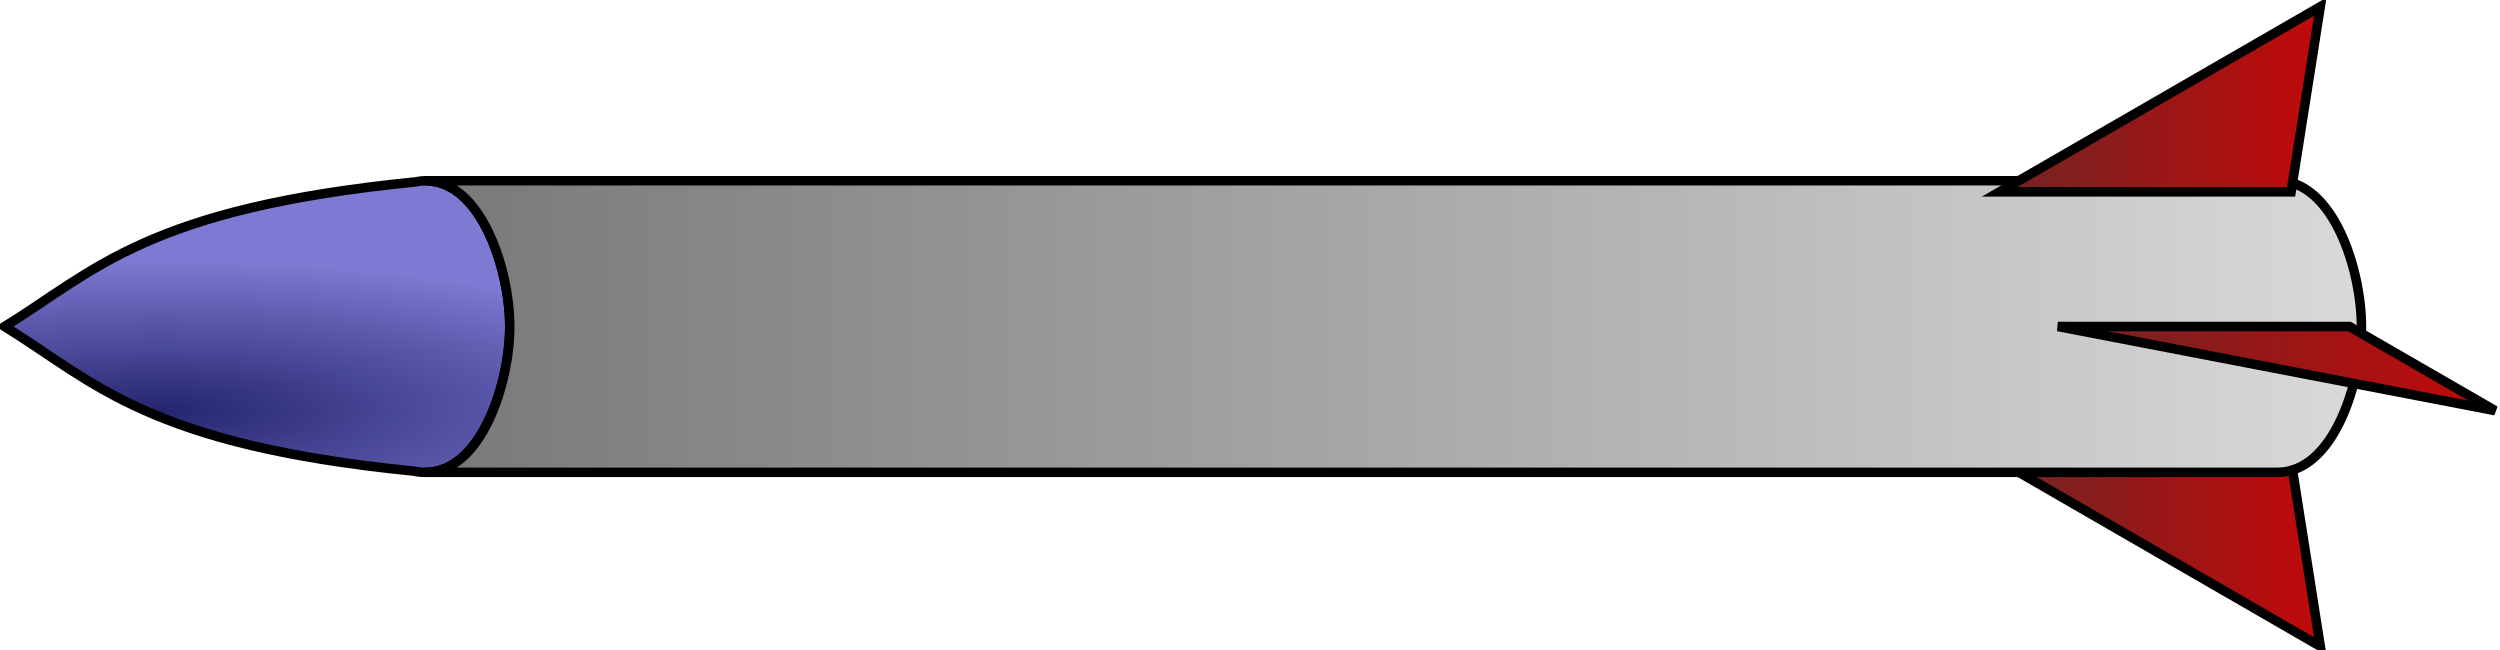 <?xml version="1.0" encoding="UTF-8" standalone="no"?>
<!-- Created with Inkscape (http://www.inkscape.org/) -->
<svg
    xmlns:inkscape="http://www.inkscape.org/namespaces/inkscape"
    xmlns:rdf="http://www.w3.org/1999/02/22-rdf-syntax-ns#"
    xmlns="http://www.w3.org/2000/svg"
    xmlns:sodipodi="http://sodipodi.sourceforge.net/DTD/sodipodi-0.dtd"
    xmlns:cc="http://creativecommons.org/ns#"
    xmlns:xlink="http://www.w3.org/1999/xlink"
    xmlns:dc="http://purl.org/dc/elements/1.1/"
    xmlns:svg="http://www.w3.org/2000/svg"
    xmlns:ns1="http://sozi.baierouge.fr"
    id="svg3592"
    sodipodi:docname="New document 5"
    width="100mm"
    height="26mm"
    viewBox="0 0 263.11 68"
    version="1.1"
    inkscape:version="0.47 r22583"
  >
  <defs
      id="defs3594"
    >
    <linearGradient
        id="linearGradient4811"
        y2="119.59"
        xlink:href="#linearGradient4529"
        gradientUnits="userSpaceOnUse"
        x2="-33.255"
        y1="119.59"
        x1="-68.009"
        inkscape:collect="always"
    />
    <linearGradient
        id="linearGradient4529"
      >
      <stop
          id="stop4531"
          style="stop-color:#6f2525"
          offset="0"
      />
      <stop
          id="stop4533"
          style="stop-color:#c20909"
          offset="1"
      />
    </linearGradient
    >
    <radialGradient
        id="radialGradient4813"
        gradientUnits="userSpaceOnUse"
        cy="110.81"
        cx="-260.83"
        gradientTransform="matrix(2.267 9.8316e-8 -2.5381e-8 .585 330.34 39.693)"
        r="27.078"
        inkscape:collect="always"
      >
      <stop
          id="stop4563"
          style="stop-color:#25256f"
          offset="0"
      />
      <stop
          id="stop4565"
          style="stop-color:#7e79d2"
          offset="1"
      />
    </radialGradient
    >
    <linearGradient
        id="linearGradient4815"
        y2="95.672"
        gradientUnits="userSpaceOnUse"
        x2="-28.922"
        y1="95.672"
        x1="-233.67"
        inkscape:collect="always"
      >
      <stop
          id="stop3695-3-5"
          style="stop-color:#787878"
          offset="0"
      />
      <stop
          id="stop3697-4-8"
          style="stop-color:#d9d9d9"
          offset="1"
      />
    </linearGradient
    >
    <linearGradient
        id="linearGradient4817"
        y2="100.1"
        xlink:href="#linearGradient4529"
        gradientUnits="userSpaceOnUse"
        x2="-14.843"
        y1="100.1"
        x1="-61.872"
        inkscape:collect="always"
    />
    <linearGradient
        id="linearGradient3529"
        y2="71.752"
        xlink:href="#linearGradient4529"
        gradientUnits="userSpaceOnUse"
        y1="71.752"
        x2="-33.255"
        x1="-68.009"
        inkscape:collect="always"
    />
  </defs
  >
  <sodipodi:namedview
      id="base"
      bordercolor="#666666"
      inkscape:pageshadow="2"
      inkscape:window-y="46"
      pagecolor="#ffffff"
      inkscape:window-height="865"
      inkscape:window-maximized="0"
      inkscape:zoom="1.1533984"
      inkscape:window-x="5"
      showgrid="false"
      borderopacity="1.0"
      inkscape:current-layer="layer1"
      inkscape:cx="237.98365"
      inkscape:cy="-20.124293"
      inkscape:window-width="837"
      inkscape:pageopacity="0.0"
      inkscape:document-units="px"
  />
  <g
      id="layer1"
      inkscape:label="Layer 1"
      inkscape:groupmode="layer"
      transform="translate(-137.02 -443.92)"
    >
    <g
        id="g4799"
        transform="translate(414.97 382.41)"
      >
      <path
          id="path4801"
          style="stroke:#000000;stroke-width:1px;fill:url(#linearGradient4811)"
          d="m-36.823 109.84h-30.686l33.755 19.488-3.069-19.488z"
      />
      <path
          id="path4803"
          style="stroke:#000000;stroke-width:1px;fill:url(#radialGradient4813)"
          d="m-224.3 95.672c0-5.905-2.97-15.344-8.875-15.344-0.315 0-0.608 0.042-0.906 0.094-0.052 0.009-0.105 0.021-0.156 0.031-28.146 2.787-33.716 9.325-43.219 15.219 9.485 5.883 15.054 12.423 43.062 15.219 0.395 0.093 0.793 0.125 1.219 0.125 5.905 0 8.875-9.438 8.875-15.344z"
      />
      <path
          id="path4805"
          style="stroke:#000000;stroke-width:1px;fill:url(#linearGradient4815)"
          d="m-29.422 95.672c0-5.905-2.938-15.344-8.844-15.344h-194.91c5.905 0 8.875 9.438 8.875 15.344 0 5.905-2.97 15.344-8.875 15.344h194.91c5.905 0 8.844-9.438 8.844-15.344z"
      />
      <path
          id="path4807"
          style="stroke:#000000;stroke-width:1px;fill:url(#linearGradient4817)"
          d="m-30.686 95.669 15.343 8.858-46.029-8.858h30.686z"
      />
      <path
          id="path4809"
          style="stroke:#000000;stroke-width:1px;fill:url(#linearGradient3529)"
          d="m-36.823 81.496h-30.686l33.755-19.488-3.069 19.488z"
      />
    </g
    >
  </g
  >
</svg
>
